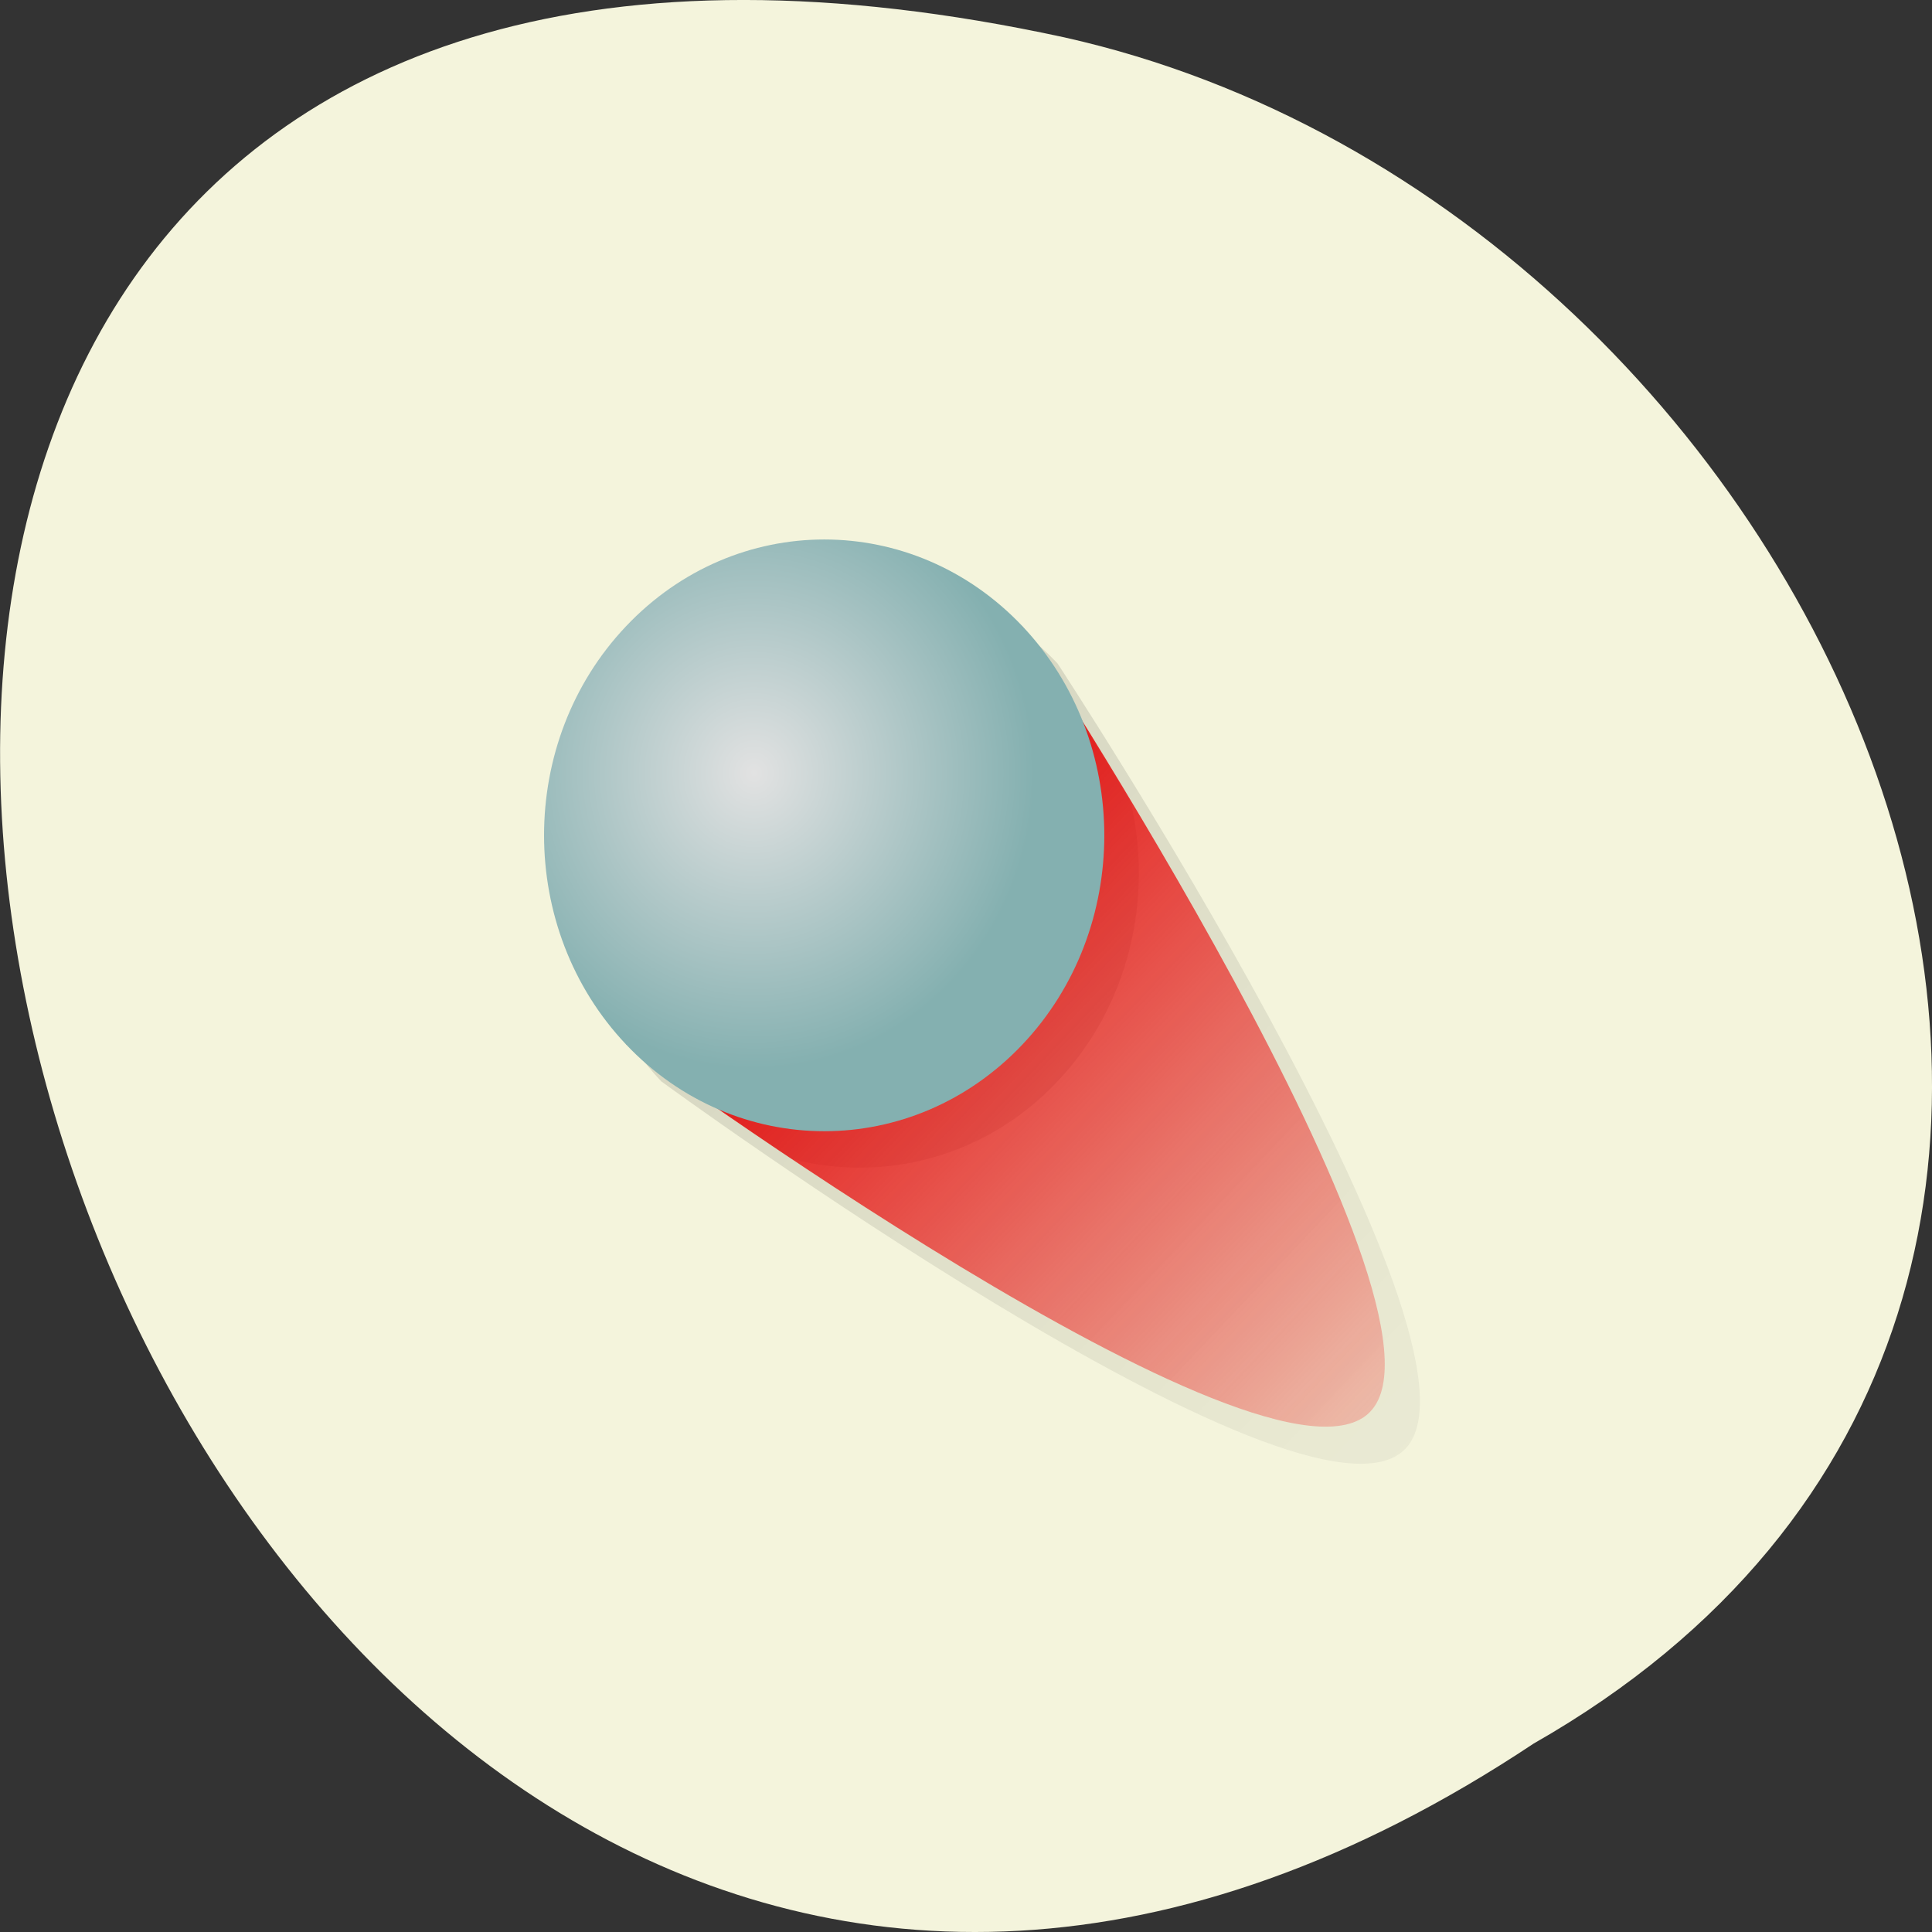 <svg xmlns="http://www.w3.org/2000/svg" viewBox="0 0 32 32"><rect x="0" y="0" width="32" height="32" fill="#333333" stroke="none"/><defs><linearGradient id="0" gradientUnits="userSpaceOnUse" x1="20" y1="20" x2="37" y2="37" gradientTransform="matrix(0.58 0 0 0.612 2.052 1.588)"><stop stop-color="#000" stop-opacity="0.118"/><stop offset="1" stop-color="#000" stop-opacity="0.039"/></linearGradient><linearGradient id="1" gradientUnits="userSpaceOnUse" y1="18" x2="0" y2="40" gradientTransform="matrix(0.41 -0.433 0.41 0.433 -1.931 14.701)"><stop stop-color="#e30909"/><stop offset="1" stop-color="#f51b1b" stop-opacity="0.235"/></linearGradient><radialGradient id="2" gradientUnits="userSpaceOnUse" cx="21.781" cy="17.703" r="7" gradientTransform="matrix(0.469 -0.495 0.469 0.495 -6.03 14.825)"><stop stop-color="#e2e2e2"/><stop offset="1" stop-color="#84b0b0"/></radialGradient></defs><path d="m 25.402 28.879 c -24.05 15.992 -38.875 -35.01 -7.773 -28.26 c 12.852 2.875 20.652 20.922 7.773 28.26" fill="#f4f4dc"/><path d="m 17.949 12.02 c 0.672 1.766 0.34 3.852 -1.016 5.281 c -1.359 1.434 -3.344 1.789 -5.02 1.07 c 0.367 0.254 0.703 0.496 1.195 0.824 c 1.527 0.398 3.211 -0.02 4.406 -1.281 c 1.188 -1.258 1.586 -3.02 1.215 -4.633 c -0.426 -0.711 -0.5 -0.809 -0.781 -1.262" fill-opacity="0.098"/><path d="m 14.234 9.547 c -1.188 0 -2.375 0.48 -3.281 1.438 c -1.813 1.914 -1.813 5.01 0 6.926 c 0 0 10.672 7.805 12.324 6.086 c 1.656 -1.719 -5.762 -13.01 -5.762 -13.01 c -0.906 -0.957 -2.094 -1.438 -3.281 -1.438" fill="url(#0)"/><path d="m 22.695 23.383 c -1.656 1.719 -12.324 -6.09 -12.324 -6.09 l 6.559 -6.922 c 0 0 7.418 11.293 5.766 13.01" fill="url(#1)"/><path d="m 16.934 10.371 c 1.809 1.914 1.809 5.02 0 6.93 c -1.813 1.914 -4.75 1.914 -6.563 0 c -1.813 -1.914 -1.813 -5.02 0 -6.93 c 1.813 -1.914 4.75 -1.914 6.563 0" fill="url(#2)"/></svg>